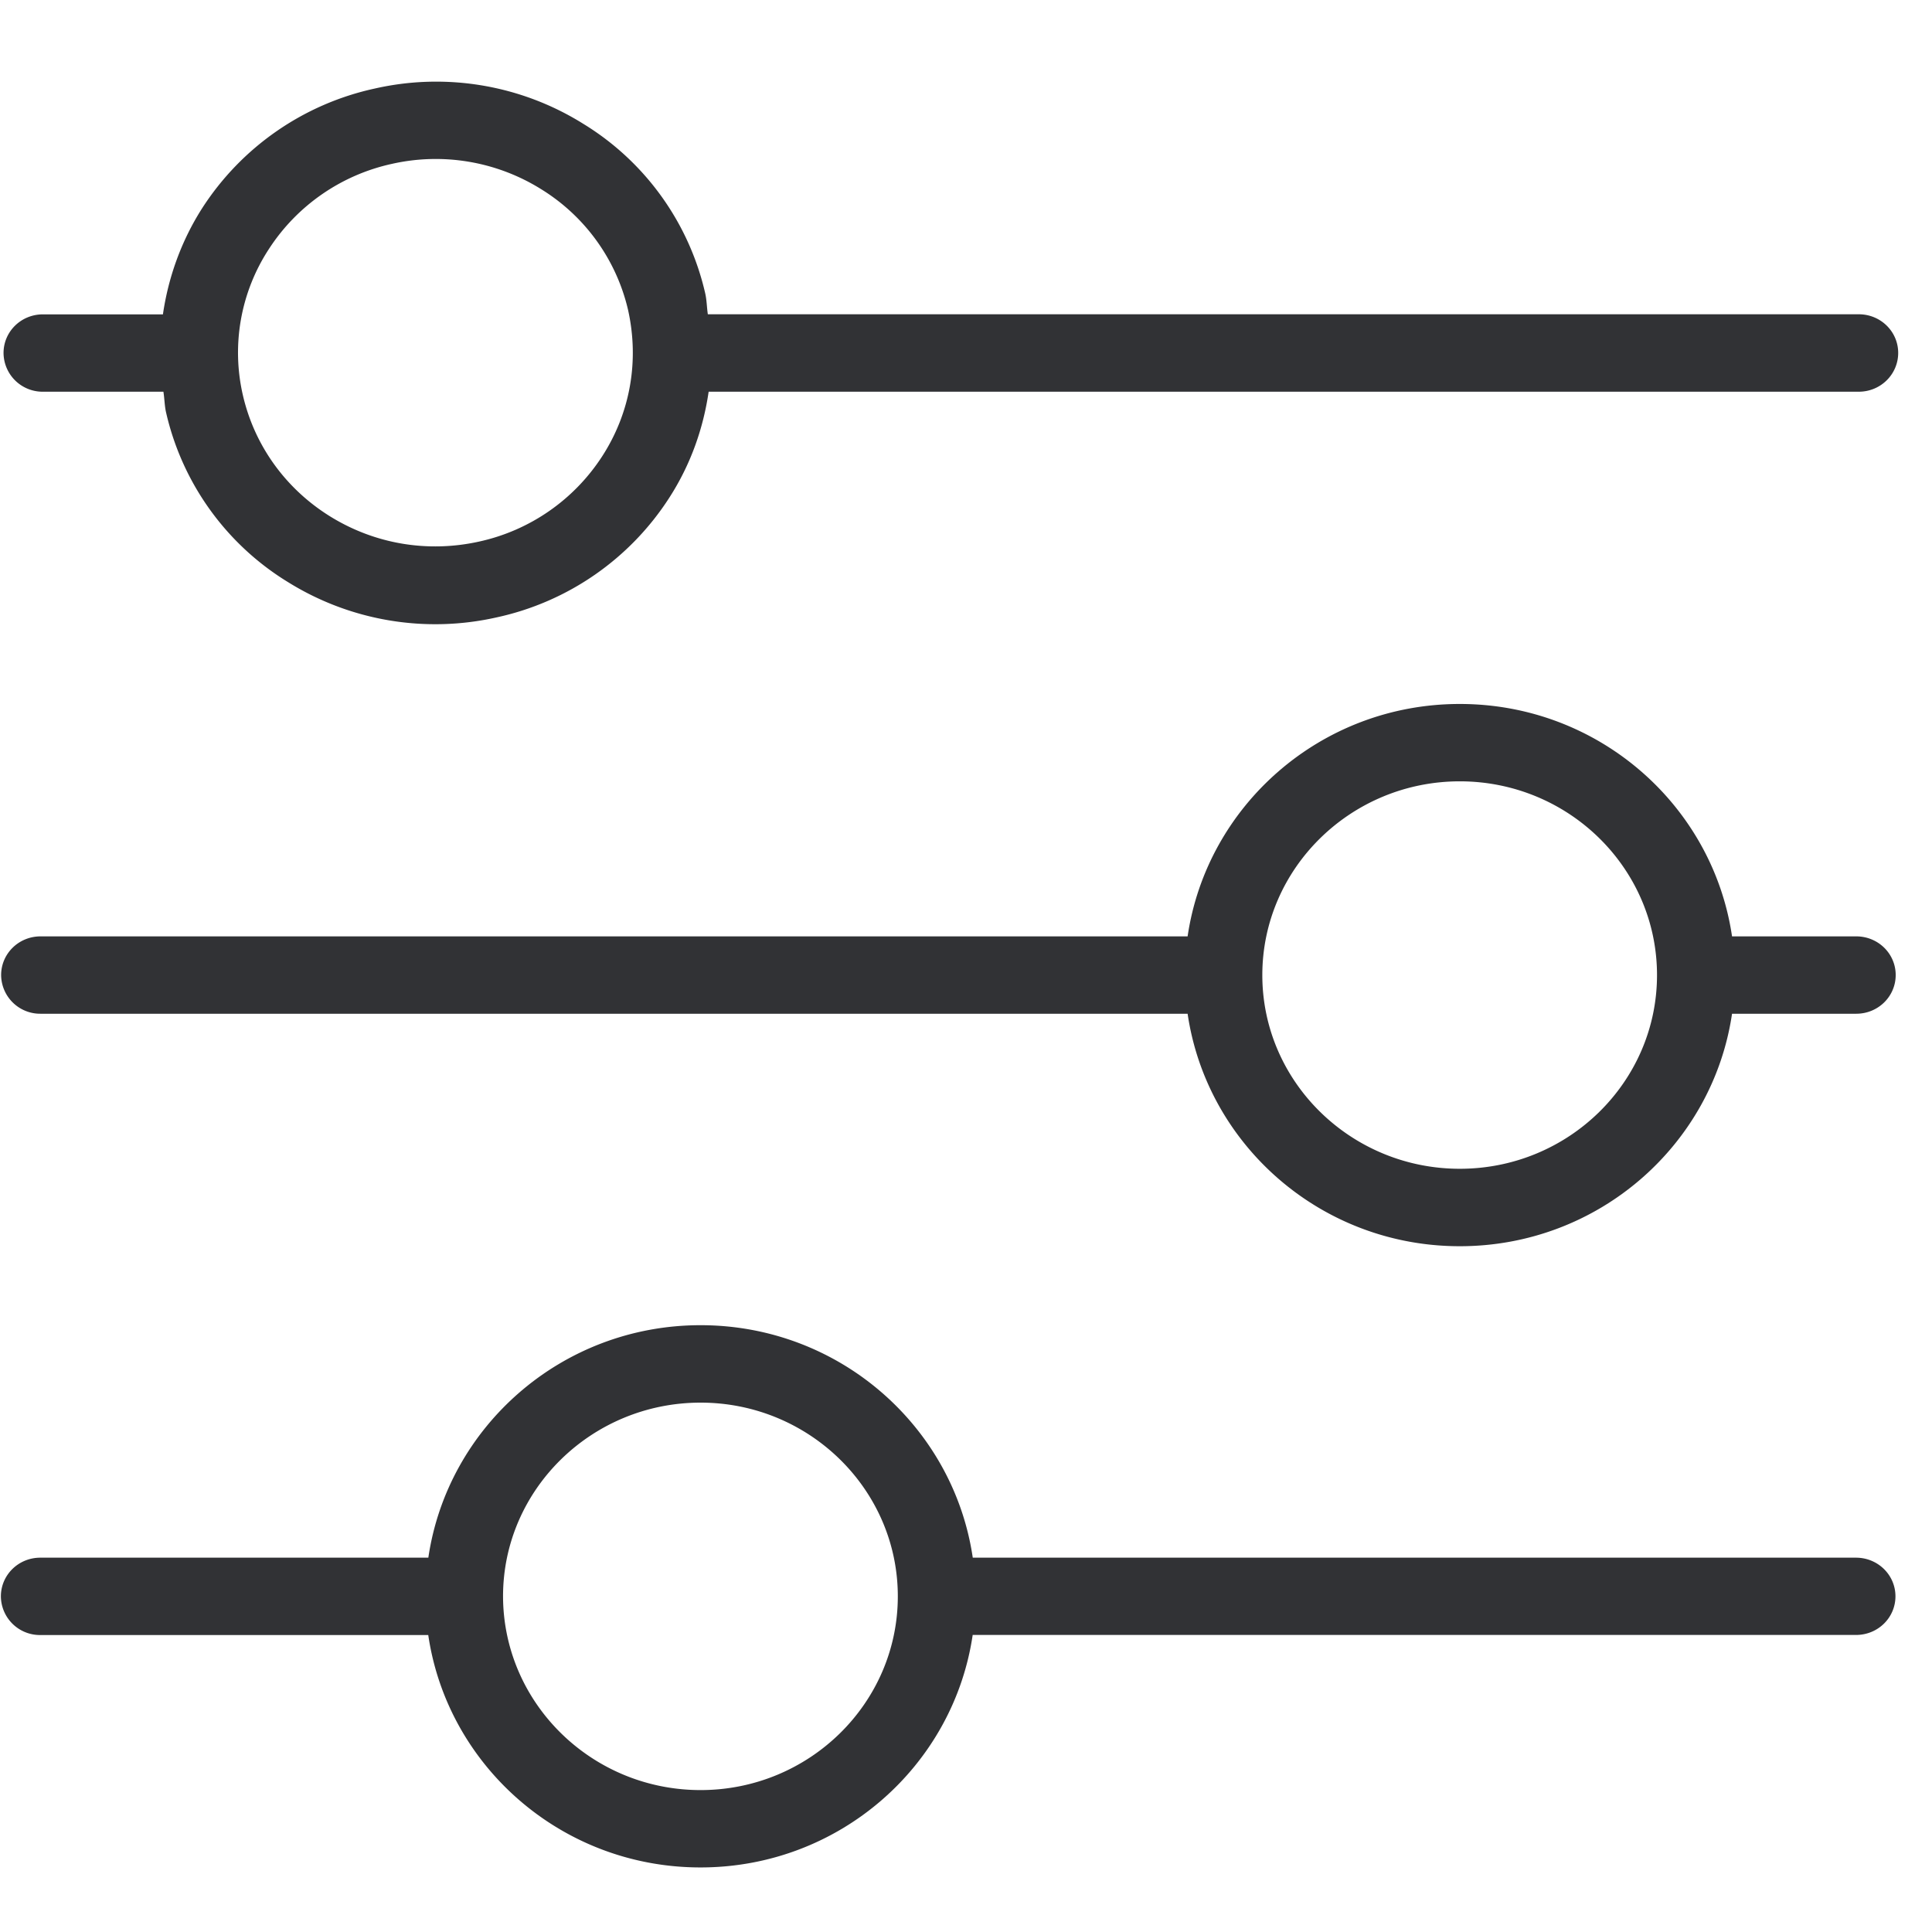 <svg width="24" height="24" viewBox="0 0 24 24" xmlns="http://www.w3.org/2000/svg"><path d="M3.338 3.097a2.35 2.35 0 00-.32 1.816c.145.625.532 1.16 1.083 1.502.554.343 1.21.454 1.849.313a2.442 2.442 0 001.532-1.062c.35-.542.46-1.187.32-1.816a2.402 2.402 0 00-1.083-1.502 2.473 2.473 0 00-1.848-.313 2.442 2.442 0 00-1.533 1.062zM.534 4.866a.485.485 0 01-.49-.481c0-.266.218-.48.49-.48h1.49c.067-.461.228-.912.487-1.318A3.412 3.412 0 014.655 1.1a3.447 3.447 0 012.589.437A3.342 3.342 0 018.76 3.642c.02.087.02.175.033.262H23.09c.272 0 .49.215.49.48 0 .266-.218.482-.49.482H8.803c-.067.46-.225.907-.487 1.314a3.408 3.408 0 01-2.145 1.489 3.462 3.462 0 01-2.592-.437 3.342 3.342 0 01-1.515-2.104c-.02-.084-.02-.175-.034-.262H.534zm17.6 9.653c1.352 0 2.45-1.079 2.45-2.406 0-1.328-1.098-2.407-2.45-2.407-1.35 0-2.453 1.079-2.453 2.407 0 1.327 1.102 2.406 2.453 2.406zm4.925-2.887c.272 0 .49.215.49.48 0 .266-.218.481-.49.481h-1.543c-.239 1.627-1.657 2.888-3.382 2.888-1.724 0-3.142-1.26-3.381-2.888H.504a.485.485 0 01-.49-.48c0-.266.218-.481.49-.481h14.249c.239-1.627 1.657-2.887 3.381-2.887 1.725 0 3.143 1.26 3.382 2.887h1.543zM8.703 22.237c1.35 0 2.45-1.079 2.45-2.407 0-1.327-1.1-2.406-2.45-2.406-1.352 0-2.454 1.079-2.454 2.406.003 1.328 1.102 2.407 2.454 2.407zm14.352-2.887c.273 0 .491.215.491.48 0 .266-.218.48-.49.48H12.083c-.239 1.628-1.657 2.888-3.381 2.888-1.725 0-3.143-1.26-3.382-2.887H.501a.485.485 0 01-.49-.48c0-.266.218-.481.49-.481h4.82c.239-1.627 1.657-2.888 3.382-2.888 1.724 0 3.142 1.26 3.381 2.888h10.971z" fill="#313235" fill-rule="nonzero"/></svg>